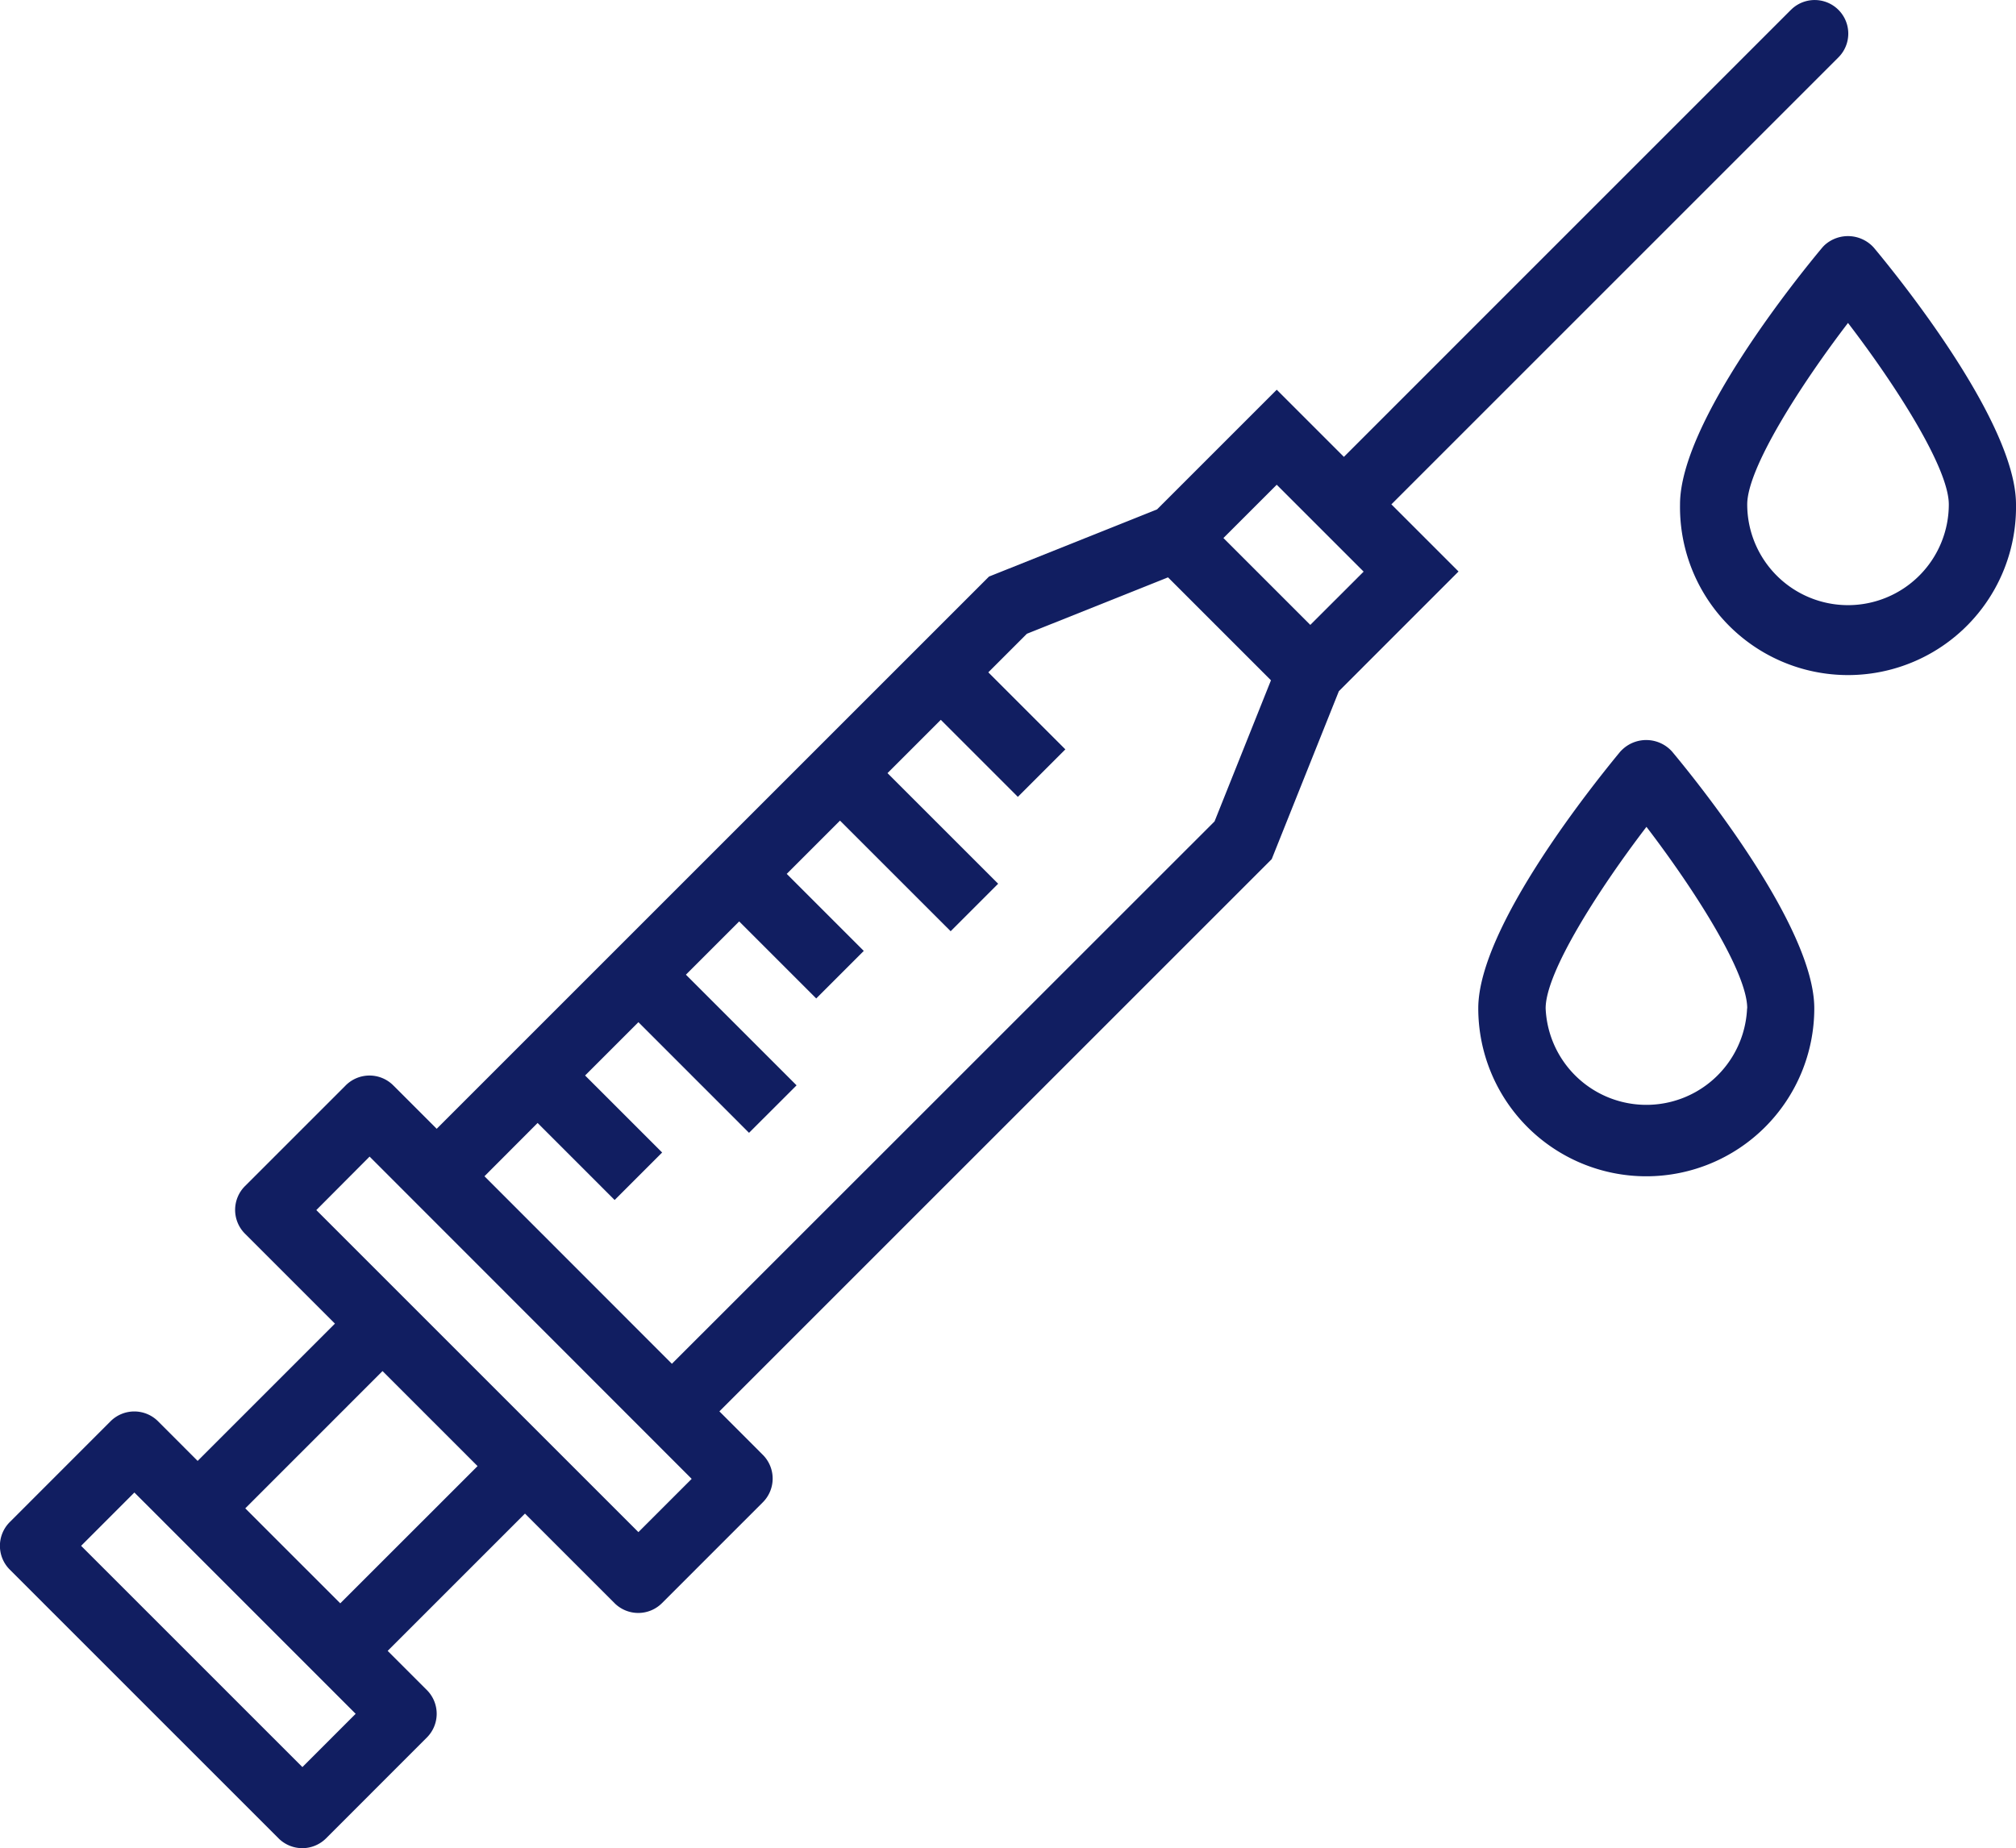 <svg xmlns="http://www.w3.org/2000/svg" width="45.034" height="41.291" viewBox="0 0 45.034 41.291">
  <g id="outline" transform="translate(-106.078 -392.411)">
    <path id="Trazado_53545" data-name="Trazado 53545" d="M112.3,433.482a.751.751,0,0,0,1.062,0l2.251-2.252a.75.75,0,0,0,0-1.061l-.875-.875,3.067-3.067,2,2a.75.75,0,0,0,1.061,0l2.252-2.252a.75.75,0,0,0,0-1.061l-.97-.971,12.338-12.338,1.5-3.752,2.673-2.674-1.5-1.5,9.977-9.977a.75.75,0,1,0-1.042-1.08l-.019.018-9.977,9.978-1.5-1.5-2.674,2.674-3.753,1.5-12.338,12.338-.97-.97a.751.751,0,0,0-1.062,0l-2.251,2.251a.751.751,0,0,0,0,1.062l2.01,2.01-3.067,3.067-.884-.885a.751.751,0,0,0-1.062,0l-2.251,2.252a.75.75,0,0,0,0,1.061Zm24.239-28.3-1.191,1.19-1.941-1.941,1.191-1.19ZM118.087,417.5l1.721,1.721,1.061-1.061-1.721-1.721,1.191-1.191,2.471,2.472,1.062-1.061-2.472-2.472,1.19-1.19,1.721,1.721,1.062-1.062-1.721-1.721,1.19-1.19,2.472,2.471,1.061-1.061-2.472-2.471,1.191-1.191,1.721,1.721,1.061-1.061-1.721-1.721.862-.862,3.152-1.26,2.3,2.3-1.26,3.152-12.122,12.118L116.9,418.69Zm-3.753.751,7.195,7.2-1.19,1.19-7.195-7.195Zm.289,4.792,2.123,2.123-3.067,3.066-2.122-2.122Zm-5.543,2.713,4.943,4.944-1.19,1.19-4.943-4.943Z" fill="#111e61"/>
    <path id="Trazado_53546" data-name="Trazado 53546" d="M146.783,397.944c-.531.635-3.176,3.9-3.176,5.735a3.753,3.753,0,1,0,7.505,0c0-1.838-2.646-5.1-3.176-5.735a.776.776,0,0,0-1.1-.056A.74.74,0,0,0,146.783,397.944Zm.576,7.987a2.252,2.252,0,0,1-2.251-2.252c0-.8,1.177-2.649,2.251-4.053,1.074,1.4,2.252,3.244,2.252,4.053A2.252,2.252,0,0,1,147.359,405.931Z" fill="#111e61"/>
    <path id="Trazado_53547" data-name="Trazado 53547" d="M139.1,414.938a3.753,3.753,0,0,0,7.506,0c0-1.838-2.646-5.1-3.177-5.736a.776.776,0,0,0-1.1-.055c-.019.017-.038.036-.056.055C141.749,409.838,139.1,413.1,139.1,414.938Zm6.005,0a2.252,2.252,0,0,1-4.5,0c0-.806,1.178-2.649,2.252-4.054C143.93,412.287,145.108,414.131,145.108,414.938Z" fill="#111e61"/>
  </g>
</svg>
